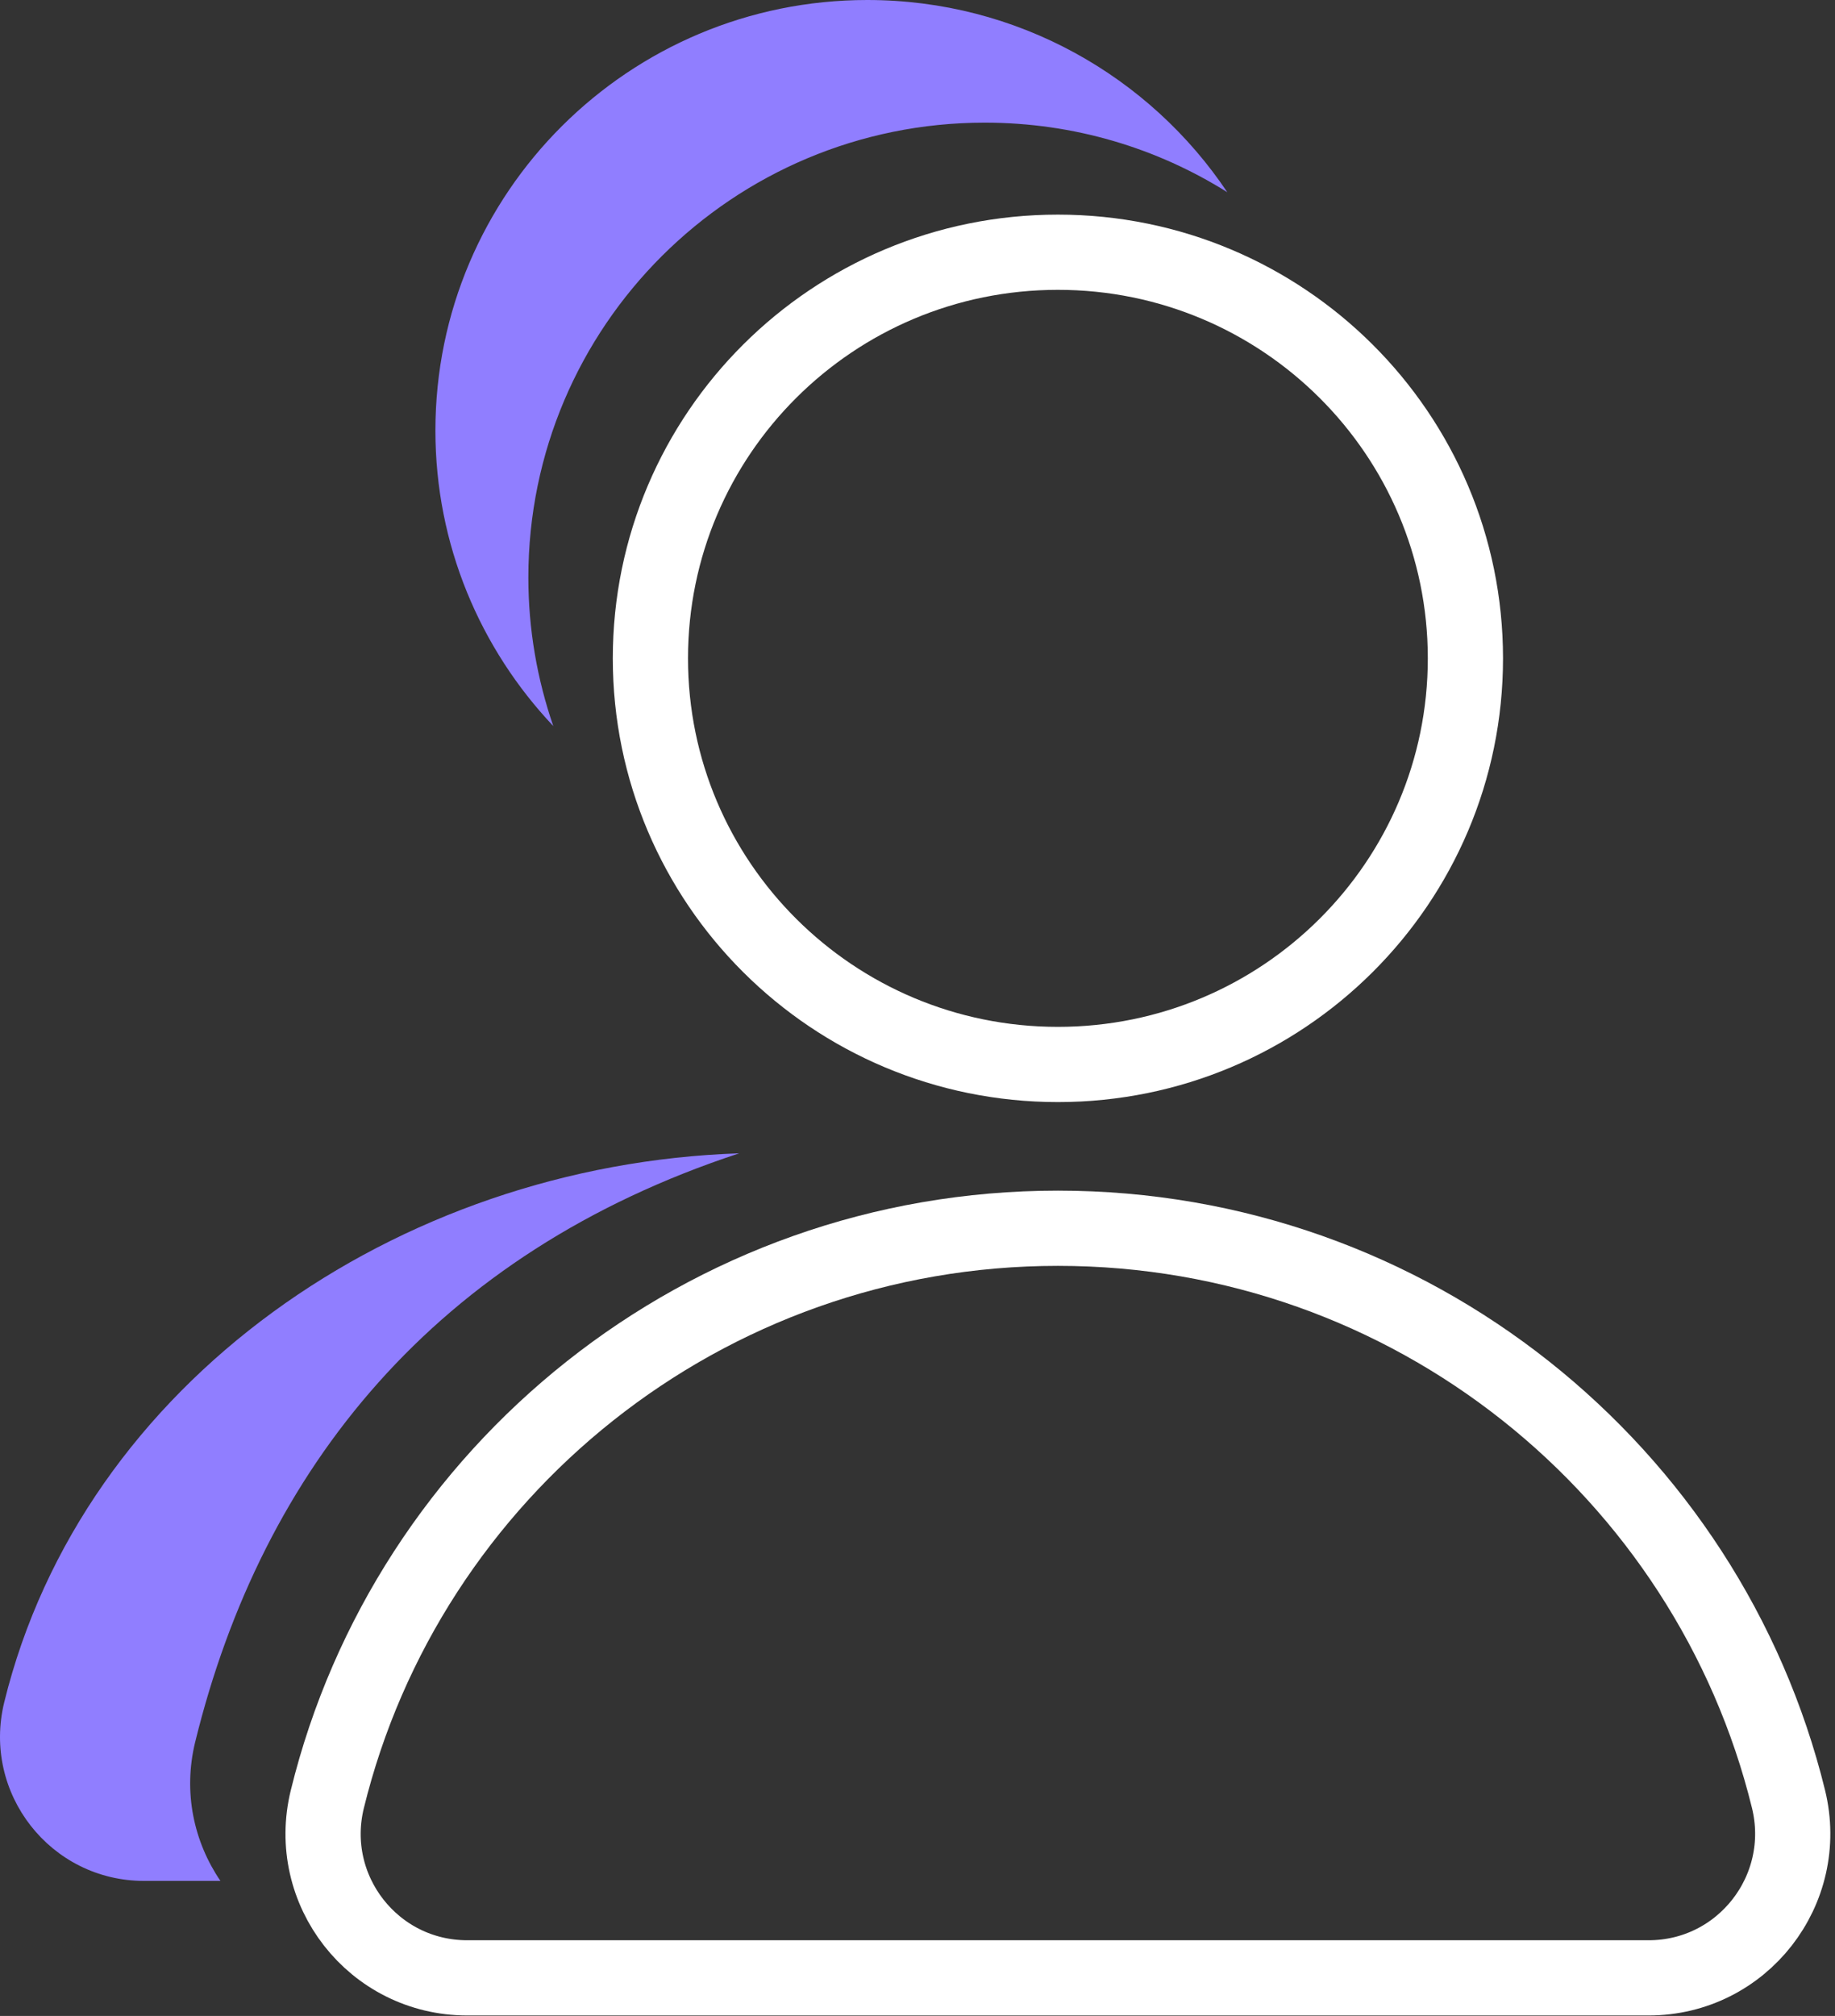 <svg width="61" height="67" viewBox="0 0 61 67" fill="none" xmlns="http://www.w3.org/2000/svg">
<rect x="0" y="0" width="61" height="67" fill="#333333" stroke="none"/>
<path d="M54.802 65.735C57.921 65.735 60.195 62.812 59.454 59.791C56.781 48.905 46.92 40.821 35.167 40.821C23.415 40.821 13.549 48.905 10.881 59.797C10.14 62.818 12.414 65.735 15.533 65.735H54.802Z" stroke="white" stroke-width="2.5" stroke-miterlimit="10"/>
<path d="M35.167 35.378C42.649 35.378 48.714 29.335 48.714 21.881C48.714 14.426 42.649 8.383 35.167 8.383C27.686 8.383 21.621 14.426 21.621 21.881C21.621 29.335 27.686 35.378 35.167 35.378Z" stroke="white" stroke-width="2.5" stroke-miterlimit="10"/>
<path d="M6.489 57.894C8.722 48.796 14.474 41.652 24.572 38.331C13.195 38.711 2.751 45.947 0.141 56.574C-0.6 59.595 1.674 62.513 4.793 62.513H7.328C6.448 61.221 6.078 59.572 6.489 57.894Z" fill="#907EFF"/>
<path d="M17.564 19.194C17.564 10.845 24.358 4.076 32.737 4.076C35.7 4.076 38.466 4.924 40.798 6.388C38.223 2.543 33.825 0 28.831 0C20.903 0 14.474 6.406 14.474 14.311C14.474 18.11 15.967 21.564 18.392 24.13C17.859 22.579 17.564 20.924 17.564 19.194Z" fill="#907EFF"/>
</svg>
